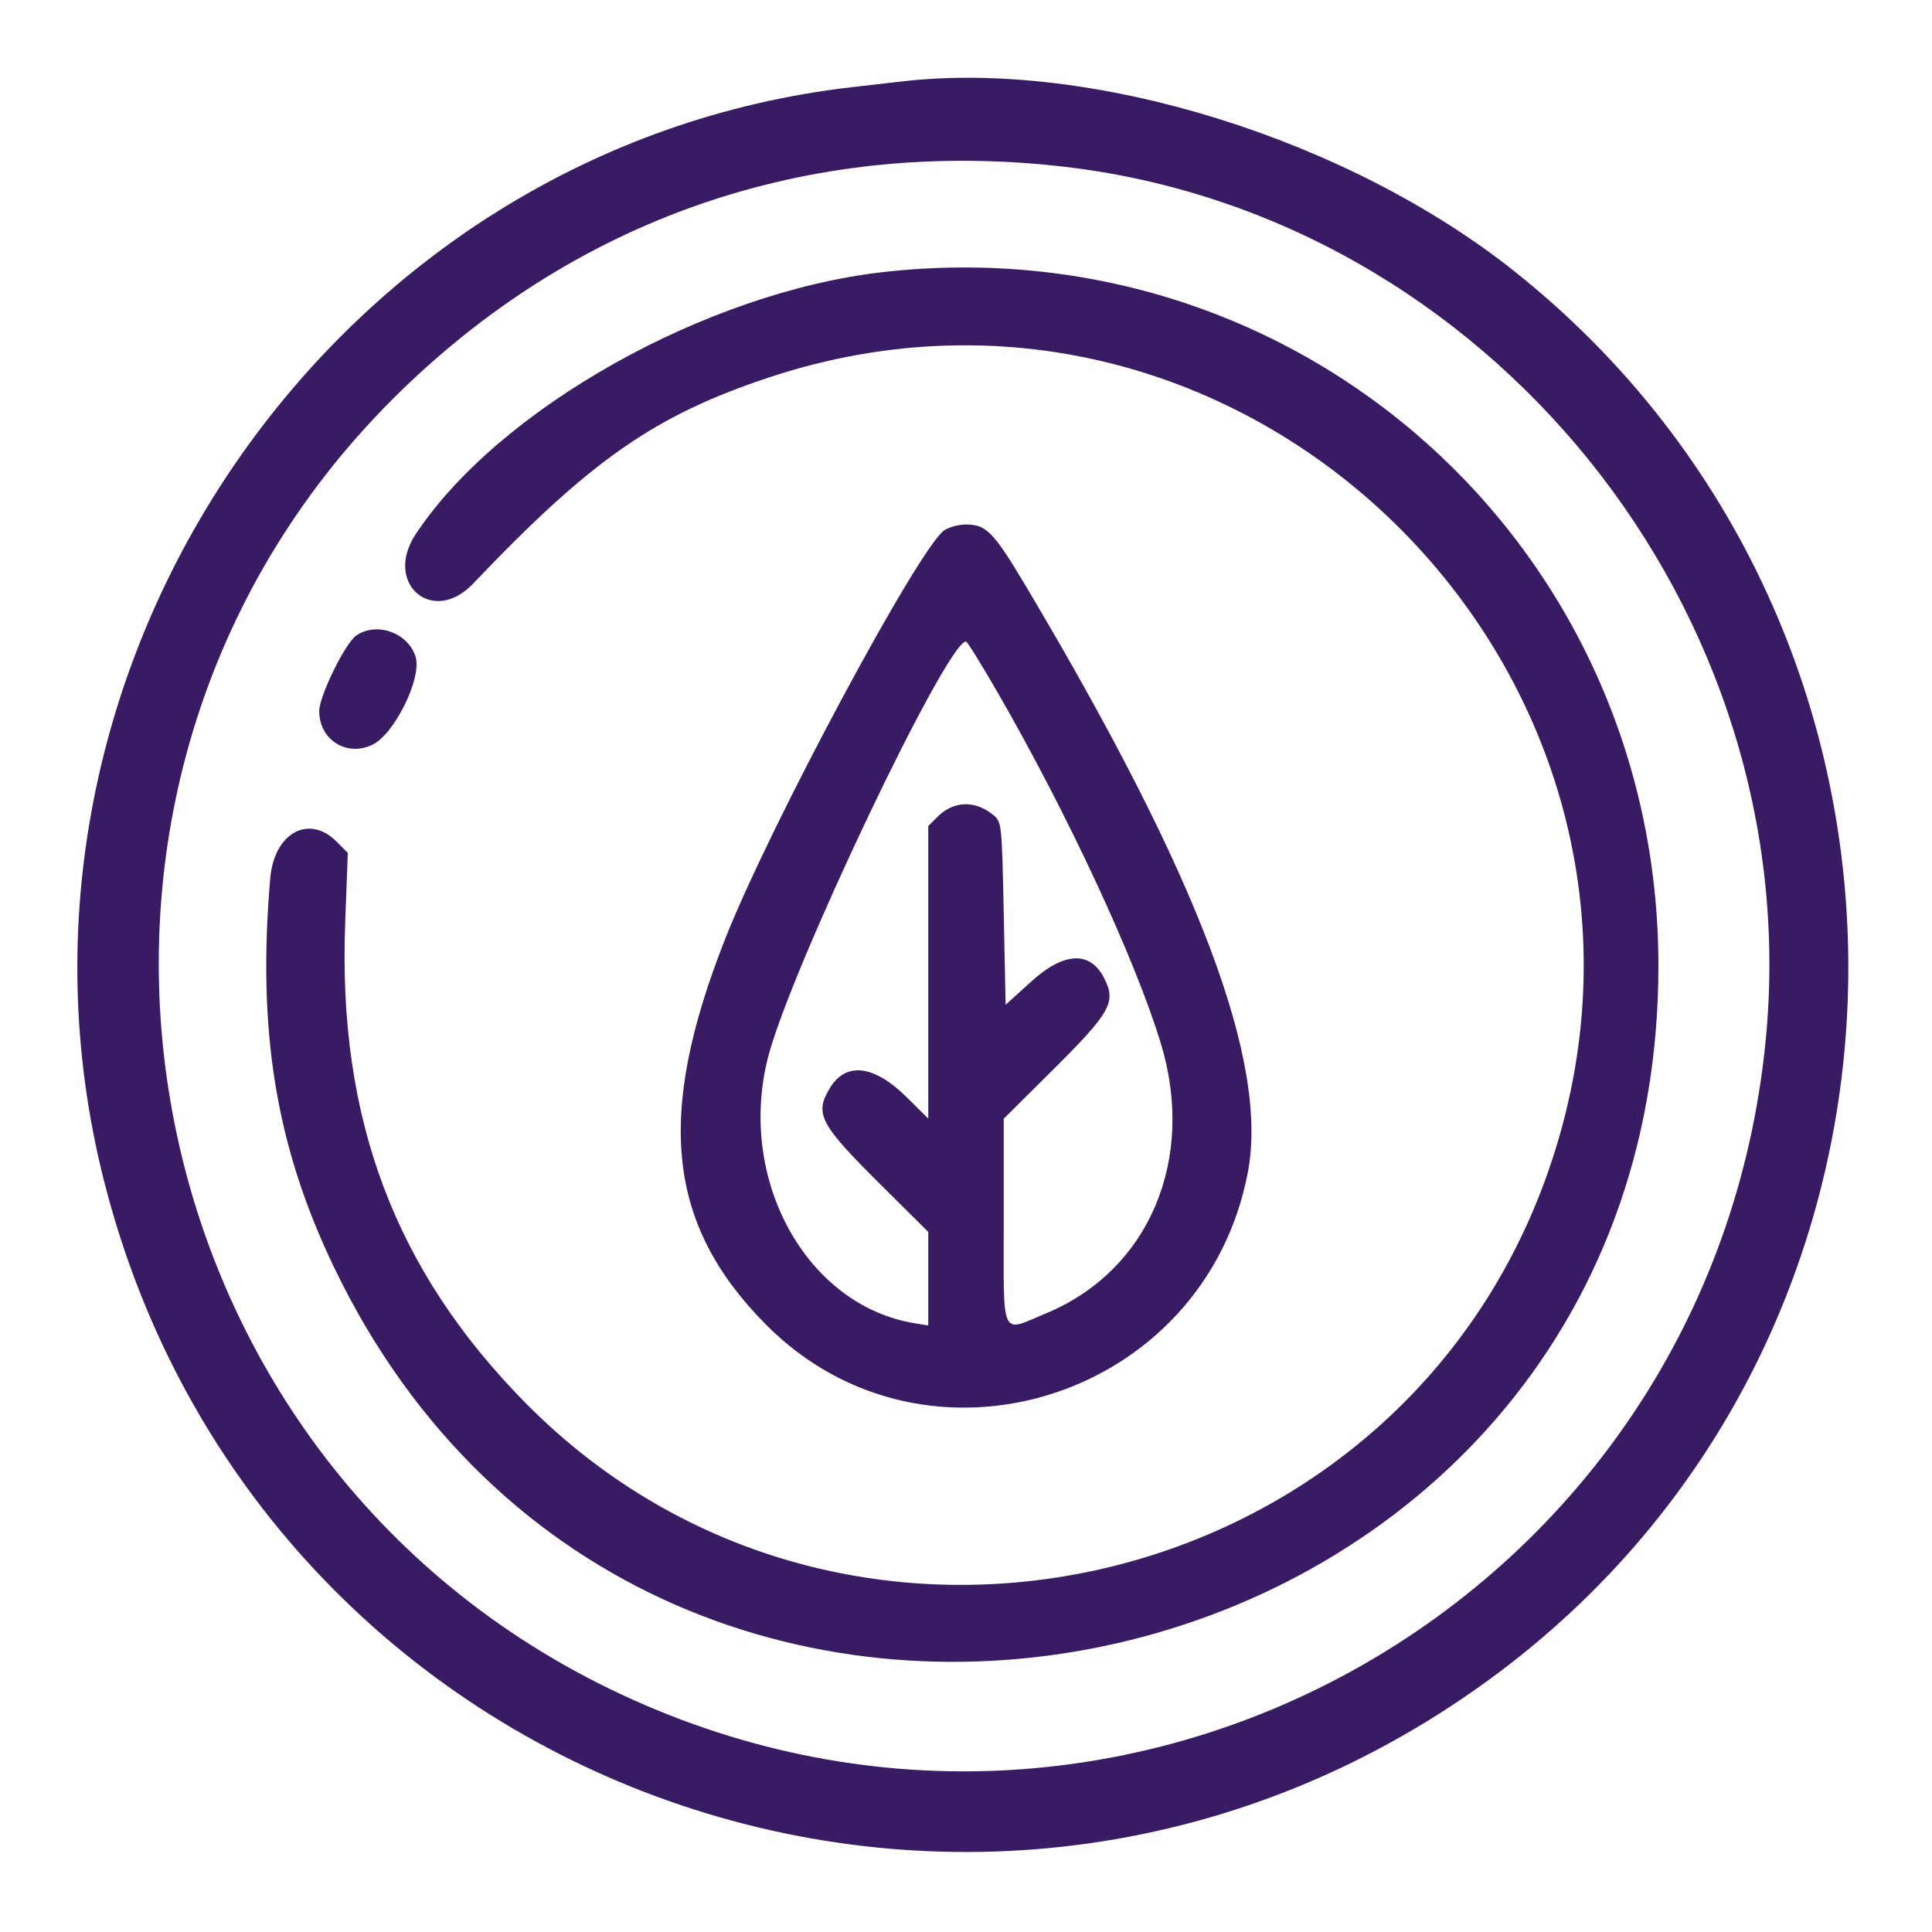 <svg id="svg" version="1.1" xmlns="http://www.w3.org/2000/svg" xmlns:xlink="http://www.w3.org/1999/xlink" width="400" height="400" viewBox="0, 0, 400,400"><g id="svgg"><path id="path0" d="M186.719 16.863 C 185.215 17.037,180.645 17.561,176.563 18.026 C 68.984 30.279,-5.155 138.353,21.448 244.141 C 53.619 372.072,204.931 425.477,310.471 346.151 C 405.400 274.801,406.991 130.647,313.672 56.271 C 279.117 28.730,226.133 12.283,186.719 16.863 M219.922 34.472 C 308.095 44.483,374.210 126.562,365.576 215.294 C 354.242 331.770,231.265 400.779,126.172 349.636 C 23.947 299.889,0.885 163.070,81.184 82.743 C 118.528 45.386,167.125 28.477,219.922 34.472 M182.813 56.335 C 146.269 60.470,103.318 84.552,86.086 110.568 C 79.320 120.782,89.569 129.650,97.954 120.837 C 122.271 95.280,135.491 86.048,158.984 78.219 C 259.557 44.705,355.476 142.180,320.579 242.435 C 289.636 331.333,174.861 357.377,108.827 290.485 C 81.751 263.057,69.955 231.718,71.463 191.218 L 72.008 176.576 69.658 174.225 C 63.935 168.503,56.763 172.475,55.955 181.815 C 53.218 213.455,57.134 237.352,69.156 262.375 C 135.402 400.261,343.359 352.956,343.359 200.000 C 343.359 112.930,269.189 46.559,182.813 56.335 M195.491 109.807 C 190.175 113.530,159.386 170.946,150.147 194.366 C 135.692 231.004,138.079 253.573,158.594 274.253 C 191.855 307.781,249.447 289.576,258.353 242.718 C 262.699 219.850,248.145 181.401,212.450 121.447 C 205.718 110.141,204.219 108.594,200.000 108.594 C 198.472 108.594,196.443 109.140,195.491 109.807 M73.743 131.593 C 71.445 133.203,66.094 144.128,66.094 147.211 C 66.094 153.192,71.800 156.779,77.153 154.164 C 81.694 151.945,87.365 140.393,86.056 136.026 C 84.556 131.017,77.957 128.641,73.743 131.593 M206.656 143.555 C 221.102 168.620,235.021 198.565,240.337 216.016 C 247.653 240.031,237.910 263.016,216.656 271.879 C 207.017 275.899,207.813 277.604,207.813 252.918 L 207.813 231.617 217.632 221.863 C 230.016 209.563,231.180 207.497,228.574 202.457 C 225.655 196.812,220.269 197.089,213.492 203.232 L 208.203 208.027 207.813 189.099 C 207.425 170.332,207.406 170.159,205.565 168.670 C 201.808 165.630,197.401 165.809,194.073 169.137 L 192.188 171.023 192.188 201.307 L 192.188 231.592 187.666 227.117 C 180.975 220.497,175.156 219.801,171.848 225.225 C 168.573 230.597,169.666 232.684,182.368 245.301 L 192.188 255.055 192.188 264.739 L 192.188 274.423 189.436 273.977 C 167.024 270.340,152.604 244.334,158.976 219.045 C 163.504 201.073,195.978 132.813,200.000 132.813 C 200.256 132.813,203.251 137.646,206.656 143.555 " stroke="none" fill="#391b64" fill-rule="evenodd"></path></g></svg>